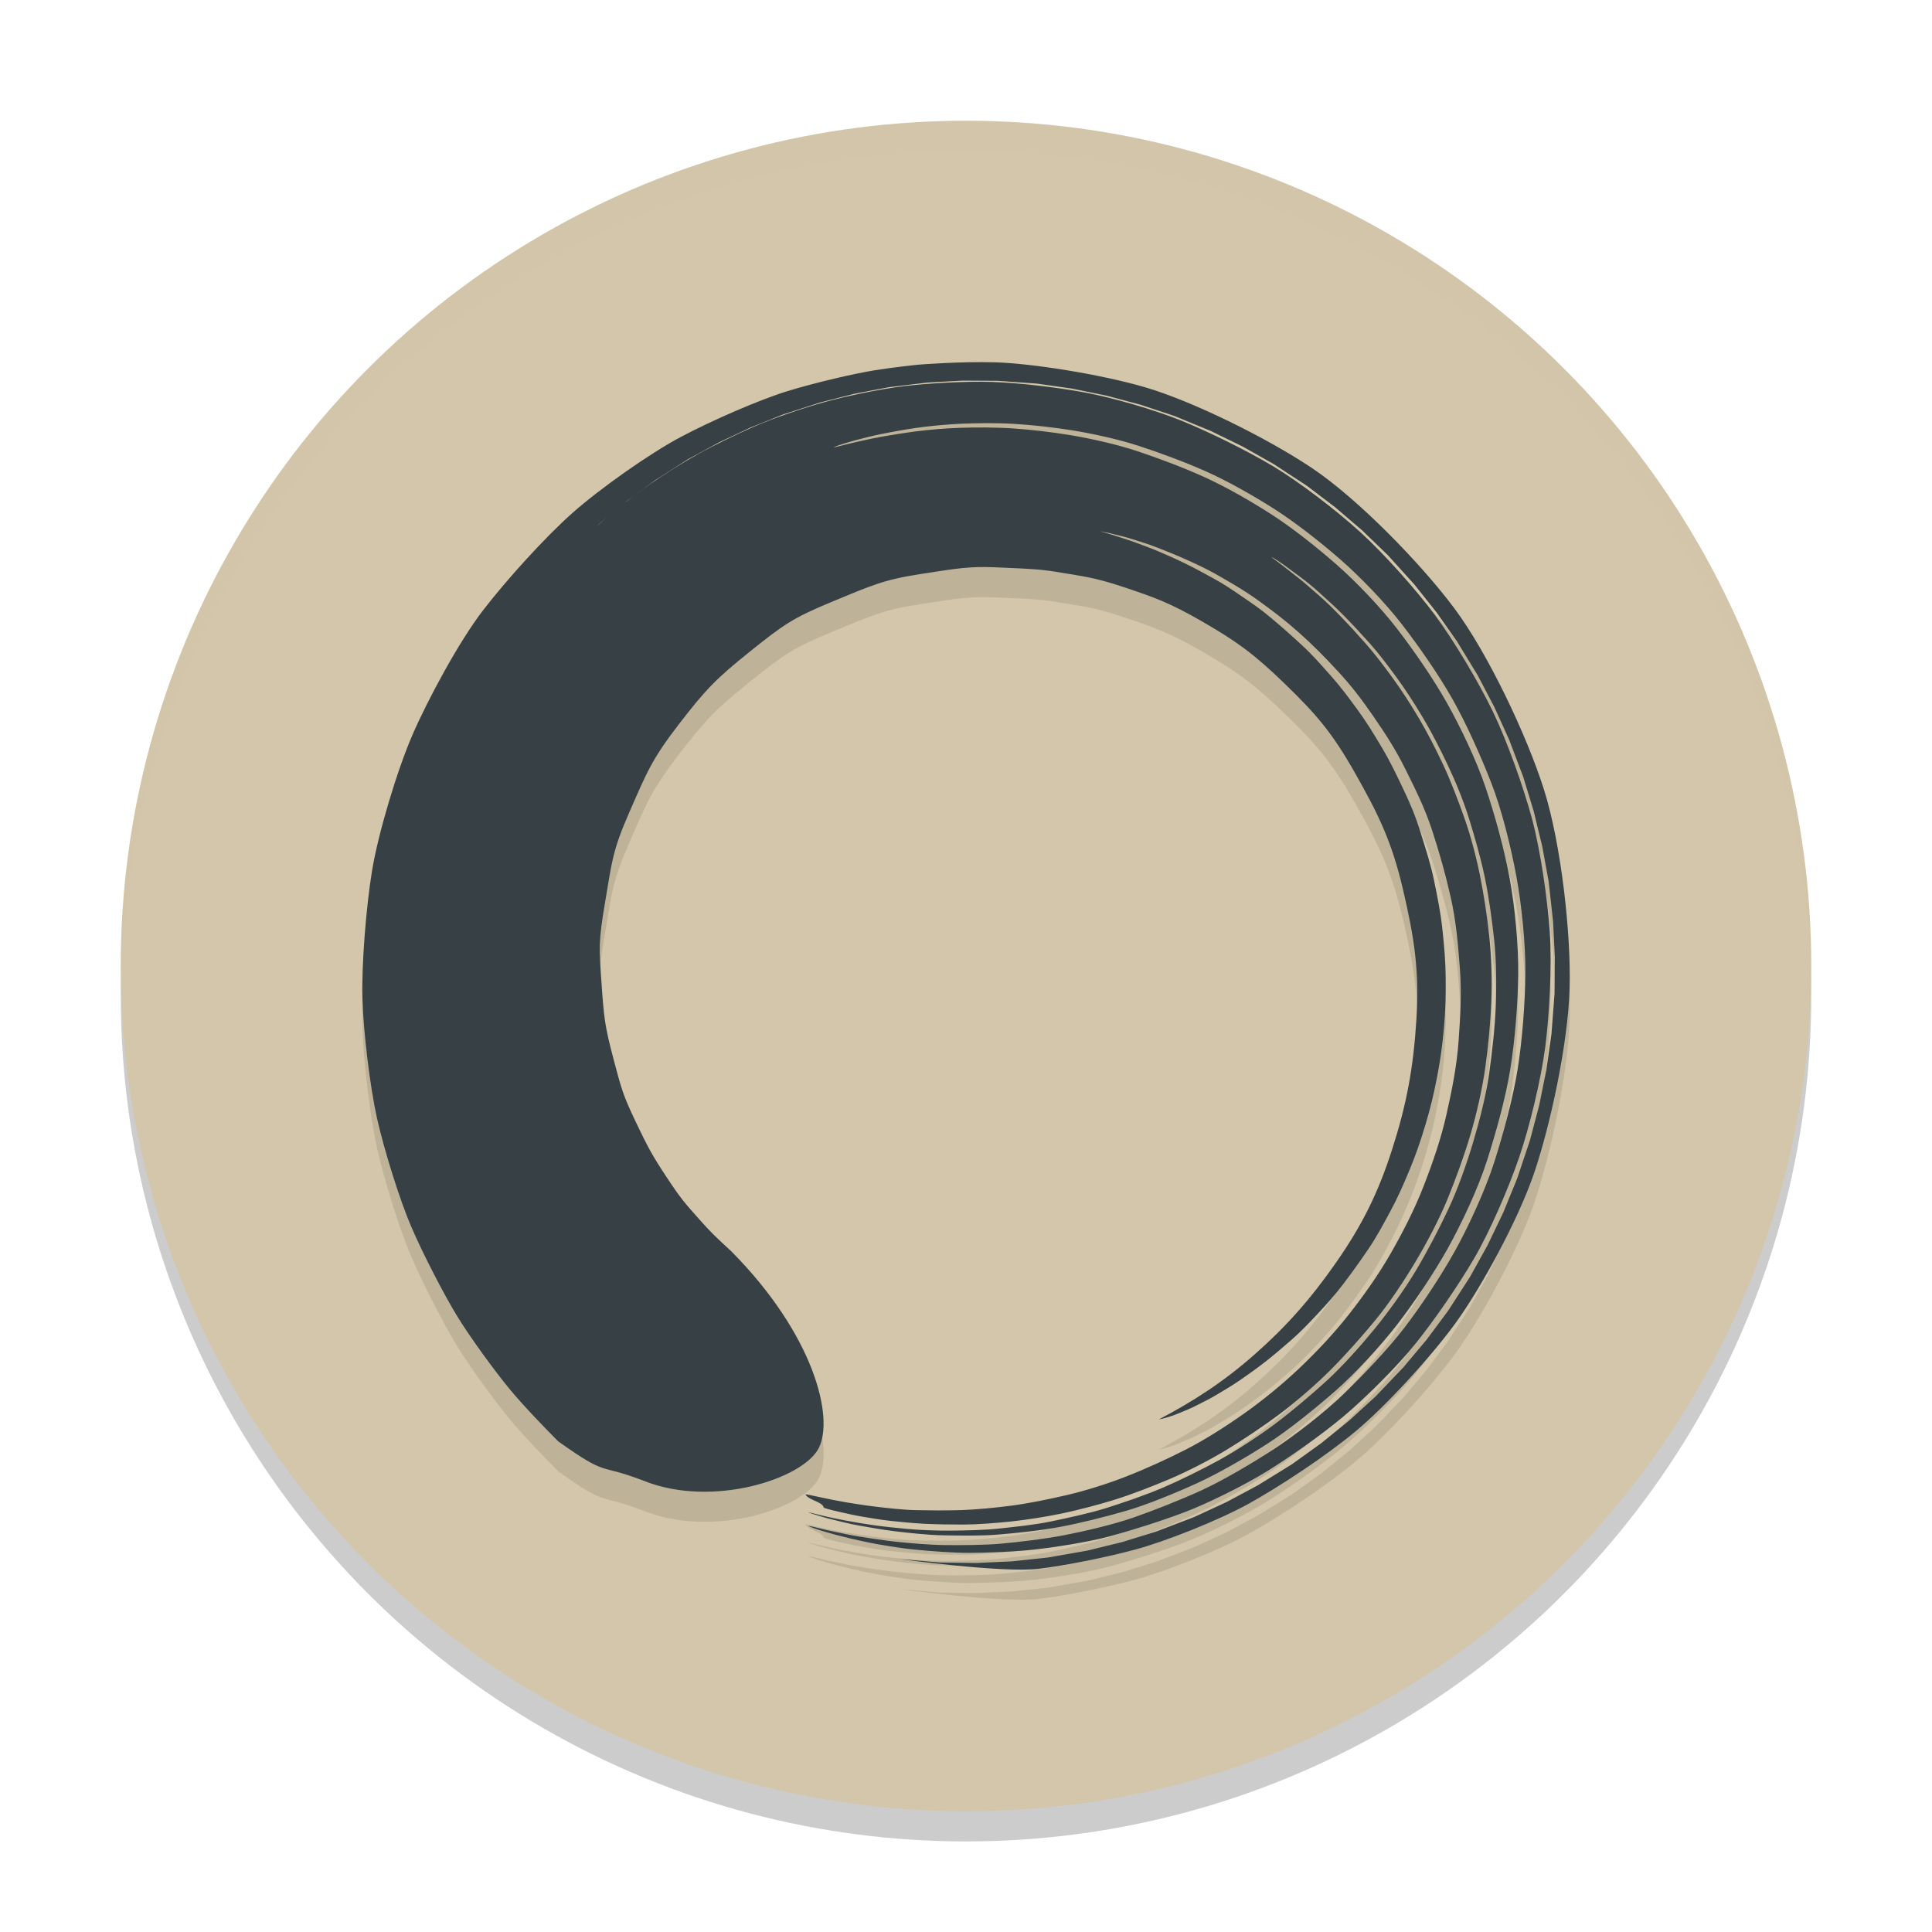 <svg xmlns="http://www.w3.org/2000/svg" width="64" height="64" version="1.1">
 <circle style="opacity:0.2" cx="32" cy="33" r="28"/>
 <circle style="fill:#d3c6aa" cx="32" cy="32" r="28"/>
 <path style="opacity:0.1" d="m 36.443,18.601 c -9.32e-4,-0.002 0.049,0.006 0.145,0.026 0.096,0.02 0.154,0.026 0.339,0.077 0.185,0.05 0.335,0.074 0.6,0.162 0.264,0.088 0.495,0.149 0.829,0.281 0.334,0.132 0.63,0.248 1.025,0.428 0.394,0.18 0.683,0.316 1.116,0.57 0.433,0.253 0.778,0.449 1.233,0.781 0.456,0.332 0.829,0.611 1.292,1.023 0.462,0.412 0.836,0.788 1.29,1.28 0.454,0.491 0.783,0.919 1.187,1.506 0.404,0.587 0.733,1.091 1.066,1.763 0.333,0.672 0.629,1.259 0.873,2 0.243,0.741 0.442,1.444 0.619,2.227 0.177,0.783 0.239,1.521 0.302,2.339 0.063,0.817 0.018,1.591 -0.041,2.419 -0.059,0.828 -0.218,1.616 -0.4,2.428 -0.182,0.812 -0.453,1.594 -0.753,2.366 -0.299,0.772 -0.684,1.522 -1.089,2.232 -0.405,0.709 -0.898,1.404 -1.391,2.032 -0.494,0.628 -1.078,1.248 -1.64,1.781 -0.562,0.534 -1.217,1.068 -1.824,1.497 -0.608,0.43 -1.31,0.878 -1.94,1.2 -0.63,0.322 -1.331,0.639 -1.949,0.882 -0.619,0.244 -1.367,0.479 -1.967,0.619 -0.6,0.14 -1.283,0.281 -1.84,0.354 -0.556,0.073 -1.205,0.135 -1.704,0.151 -0.499,0.015 -1.031,0.009 -1.463,0.001 -0.432,-0.008 -0.964,-0.07 -1.32,-0.112 -0.356,-0.042 -0.744,-0.103 -1.018,-0.149 -0.274,-0.046 -0.58,-0.11 -0.767,-0.15 -0.187,-0.041 -0.33,-0.071 -0.426,-0.09 -0.096,-0.019 -0.145,-0.028 -0.144,-0.024 0.002,0.006 0.004,0.01 0.007,0.016 0.003,0.006 0.006,0.01 0.01,0.015 0.003,0.005 0.007,0.01 0.012,0.015 0.004,0.004 0.009,0.01 0.014,0.015 0.005,0.004 0.01,0.009 0.016,0.014 0.006,0.005 0.012,0.009 0.018,0.014 0.006,0.005 0.013,0.009 0.019,0.014 0.007,0.005 0.014,0.009 0.021,0.014 0.007,0.005 0.015,0.009 0.022,0.013 0.008,0.004 0.016,0.009 0.023,0.013 0.008,0.003 0.016,0.009 0.024,0.013 0.008,0.003 0.017,0.008 0.025,0.013 0.008,0.003 0.017,0.008 0.026,0.012 0.009,0.003 0.017,0.008 0.026,0.012 0.009,0.003 0.018,0.008 0.027,0.012 0.009,0.003 0.018,0.008 0.027,0.012 0.009,0.003 0.018,0.008 0.026,0.012 0.009,0.003 0.017,0.008 0.026,0.012 0.009,0.003 0.017,0.008 0.025,0.012 0.008,0.003 0.017,0.008 0.025,0.012 0.008,0.003 0.016,0.008 0.024,0.013 0.008,0.003 0.016,0.009 0.023,0.013 0.007,0.005 0.015,0.009 0.022,0.013 0.007,0.005 0.014,0.009 0.021,0.014 0.007,0.004 0.013,0.009 0.019,0.014 0.006,0.005 0.012,0.009 0.017,0.014 0.005,0.005 0.011,0.009 0.015,0.014 0.005,0.005 0.009,0.009 0.013,0.015 0.004,0.005 0.008,0.01 0.011,0.015 0.003,0.005 0.006,0.01 0.008,0.015 0.002,0.006 0.004,0.01 0.006,0.016 0.002,0.006 0.003,0.01 0.003,0.017 -9.32e-4,0.005 0.041,0.021 0.125,0.046 0.083,0.026 0.3,0.076 0.465,0.113 0.164,0.037 0.457,0.105 0.698,0.144 0.241,0.039 0.607,0.105 0.919,0.138 0.312,0.032 0.747,0.078 1.125,0.097 0.378,0.019 0.874,0.027 1.312,0.026 0.437,-0.001 1.07,-0.05 1.558,-0.101 0.488,-0.051 1.157,-0.155 1.684,-0.265 0.527,-0.11 1.218,-0.289 1.773,-0.463 0.555,-0.174 1.25,-0.445 1.819,-0.686 0.569,-0.241 1.318,-0.626 1.874,-0.964 0.556,-0.338 1.215,-0.779 1.757,-1.184 0.542,-0.405 1.202,-0.976 1.694,-1.47 0.492,-0.494 1.038,-1.108 1.49,-1.659 0.452,-0.551 0.939,-1.289 1.31,-1.909 0.371,-0.62 0.782,-1.395 1.058,-2.067 0.276,-0.672 0.555,-1.442 0.762,-2.136 0.207,-0.694 0.394,-1.521 0.494,-2.231 0.1,-0.709 0.173,-1.49 0.202,-2.192 0.029,-0.702 0.002,-1.492 -0.07,-2.171 -0.072,-0.679 -0.183,-1.395 -0.314,-2.038 -0.131,-0.642 -0.316,-1.33 -0.526,-1.918 -0.211,-0.587 -0.439,-1.19 -0.688,-1.722 -0.249,-0.532 -0.524,-1.062 -0.8,-1.531 -0.276,-0.469 -0.573,-0.926 -0.864,-1.327 -0.291,-0.401 -0.584,-0.79 -0.876,-1.121 -0.291,-0.331 -0.574,-0.64 -0.839,-0.914 -0.265,-0.274 -0.521,-0.527 -0.761,-0.732 -0.24,-0.205 -0.449,-0.399 -0.643,-0.549 -0.193,-0.151 -0.358,-0.279 -0.49,-0.384 -0.133,-0.105 -0.239,-0.181 -0.309,-0.234 -0.07,-0.052 -0.105,-0.081 -0.103,-0.085 0.002,-0.003 0.042,0.019 0.117,0.066 0.075,0.047 0.187,0.119 0.325,0.22 0.138,0.101 0.307,0.226 0.506,0.373 0.199,0.147 0.431,0.335 0.667,0.55 0.236,0.215 0.507,0.456 0.777,0.73 0.271,0.274 0.562,0.587 0.859,0.919 0.297,0.332 0.6,0.734 0.895,1.137 0.296,0.403 0.6,0.876 0.881,1.347 0.281,0.472 0.56,1.02 0.814,1.556 0.254,0.536 0.519,1.176 0.705,1.778 0.186,0.603 0.384,1.284 0.519,1.933 0.134,0.649 0.237,1.388 0.311,2.074 0.074,0.685 0.08,1.506 0.052,2.215 -0.028,0.709 -0.119,1.51 -0.22,2.227 -0.1,0.717 -0.322,1.568 -0.53,2.269 -0.209,0.701 -0.509,1.55 -0.821,2.214 -0.312,0.664 -0.707,1.417 -1.081,2.043 -0.374,0.626 -0.91,1.367 -1.365,1.925 -0.456,0.557 -1.064,1.239 -1.584,1.714 -0.52,0.475 -1.157,1.013 -1.703,1.423 -0.546,0.41 -1.294,0.897 -1.87,1.211 -0.576,0.314 -1.29,0.667 -1.864,0.912 -0.574,0.245 -1.302,0.492 -1.862,0.669 -0.56,0.177 -1.281,0.328 -1.814,0.441 -0.532,0.113 -1.229,0.184 -1.722,0.238 -0.493,0.054 -1.151,0.066 -1.593,0.07 -0.442,0.005 -1.052,-0.018 -1.433,-0.053 -0.381,-0.035 -0.831,-0.082 -1.146,-0.127 -0.314,-0.045 -0.696,-0.109 -0.938,-0.156 -0.242,-0.047 -0.552,-0.11 -0.717,-0.151 -0.166,-0.041 -0.293,-0.072 -0.379,-0.092 -0.086,-0.02 -0.131,-0.03 -0.131,-0.029 -0.003,0.005 0.051,0.024 0.161,0.059 0.109,0.034 0.376,0.119 0.593,0.171 0.217,0.052 0.589,0.15 0.908,0.207 0.32,0.057 0.792,0.142 1.208,0.192 0.415,0.05 1.085,0.125 1.59,0.134 0.505,0.008 1.256,0.024 1.838,-0.025 0.582,-0.049 1.398,-0.132 2.042,-0.253 0.644,-0.12 1.502,-0.333 2.193,-0.534 0.691,-0.201 1.648,-0.595 2.355,-0.918 0.707,-0.323 1.642,-0.865 2.337,-1.314 0.695,-0.449 1.568,-1.155 2.223,-1.728 0.656,-0.573 1.504,-1.49 2.058,-2.207 0.555,-0.718 1.218,-1.701 1.674,-2.518 0.457,-0.817 1.007,-1.989 1.299,-2.9 0.292,-0.911 0.621,-2.08 0.775,-3.037 0.155,-0.957 0.252,-2.164 0.264,-3.137 0.012,-0.973 -0.11,-2.243 -0.285,-3.196 -0.175,-0.953 -0.487,-2.087 -0.792,-2.994 -0.305,-0.907 -0.83,-2.005 -1.289,-2.821 -0.46,-0.815 -1.094,-1.731 -1.648,-2.45 -0.554,-0.719 -1.341,-1.542 -1.996,-2.118 -0.654,-0.575 -1.462,-1.215 -2.157,-1.664 -0.696,-0.449 -1.545,-0.934 -2.255,-1.253 -0.709,-0.319 -1.517,-0.621 -2.201,-0.848 -0.684,-0.227 -1.516,-0.411 -2.163,-0.521 -0.647,-0.11 -1.366,-0.192 -1.95,-0.231 -0.584,-0.039 -1.229,-0.037 -1.734,-0.021 -0.506,0.016 -1.063,0.064 -1.479,0.119 -0.416,0.054 -0.831,0.122 -1.153,0.179 -0.321,0.057 -0.635,0.132 -0.855,0.18 -0.22,0.048 -0.429,0.105 -0.542,0.133 -0.113,0.028 -0.172,0.039 -0.173,0.034 -0.002,-0.006 0.055,-0.028 0.165,-0.066 0.11,-0.038 0.32,-0.105 0.537,-0.162 0.218,-0.057 0.533,-0.142 0.853,-0.207 0.32,-0.065 0.738,-0.141 1.153,-0.203 0.415,-0.061 0.983,-0.117 1.488,-0.14 0.505,-0.023 1.164,-0.031 1.748,0.002 0.583,0.034 1.319,0.112 1.966,0.217 0.647,0.105 1.505,0.29 2.19,0.513 0.685,0.223 1.51,0.527 2.22,0.842 0.71,0.315 1.587,0.81 2.284,1.256 0.697,0.446 1.53,1.1 2.185,1.673 0.655,0.573 1.474,1.422 2.029,2.139 0.555,0.717 1.209,1.656 1.671,2.469 0.461,0.813 0.94,1.889 1.288,2.779 0.349,0.889 0.656,2.143 0.833,3.095 0.176,0.952 0.309,2.266 0.299,3.237 -0.01,0.972 -0.104,2.214 -0.258,3.17 -0.153,0.955 -0.483,2.161 -0.774,3.071 -0.29,0.91 -0.851,2.131 -1.306,2.947 -0.454,0.816 -1.13,1.834 -1.682,2.551 -0.552,0.718 -1.379,1.577 -2.004,2.182 -0.625,0.605 -1.623,1.378 -2.315,1.828 -0.692,0.45 -1.654,1.02 -2.358,1.345 -0.704,0.325 -1.599,0.677 -2.277,0.914 -0.678,0.237 -1.672,0.466 -2.313,0.59 -0.641,0.124 -1.483,0.222 -2.062,0.276 -0.579,0.054 -1.359,0.053 -1.861,0.049 -0.502,-0.003 -1.204,-0.065 -1.618,-0.109 -0.414,-0.044 -0.903,-0.12 -1.221,-0.17 -0.318,-0.049 -0.708,-0.138 -0.924,-0.182 -0.217,-0.043 -0.503,-0.118 -0.612,-0.144 -0.109,-0.025 -0.164,-0.036 -0.16,-0.03 0.006,0.011 0.078,0.042 0.21,0.089 0.132,0.048 0.453,0.142 0.707,0.21 0.253,0.068 0.694,0.172 1.063,0.248 0.369,0.075 1.054,0.192 1.533,0.237 0.479,0.045 1.271,0.114 1.849,0.108 0.578,-0.006 1.462,-0.035 2.125,-0.11 0.662,-0.075 1.746,-0.239 2.468,-0.432 0.722,-0.193 1.713,-0.507 2.48,-0.796 0.767,-0.288 1.99,-0.895 2.743,-1.359 0.752,-0.465 1.814,-1.211 2.535,-1.816 0.721,-0.605 1.779,-1.653 2.399,-2.425 0.621,-0.772 1.42,-1.932 1.939,-2.821 0.52,-0.89 1.15,-2.348 1.492,-3.354 0.343,-1.005 0.722,-2.575 0.861,-3.651 0.139,-1.076 0.224,-2.695 0.15,-3.79 -0.074,-1.095 -0.305,-2.694 -0.587,-3.757 -0.283,-1.063 -0.819,-2.573 -1.294,-3.558 -0.475,-0.985 -1.287,-2.347 -1.931,-3.212 -0.643,-0.865 -1.69,-2.032 -2.469,-2.741 -0.78,-0.709 -2.005,-1.651 -2.881,-2.175 -0.876,-0.524 -2.117,-1.135 -3.026,-1.505 -0.908,-0.37 -2.32,-0.775 -3.237,-0.944 -0.917,-0.169 -2.188,-0.319 -3.065,-0.345 -0.876,-0.025 -2.087,0.041 -2.895,0.139 -0.807,0.098 -1.921,0.332 -2.636,0.529 -0.715,0.197 -1.714,0.539 -2.32,0.805 -0.606,0.266 -1.372,0.638 -1.873,0.918 -0.5,0.28 -1.142,0.685 -1.533,0.956 -0.391,0.272 -0.921,0.661 -1.204,0.901 -0.283,0.239 -0.612,0.518 -0.799,0.692 -0.187,0.174 -0.33,0.308 -0.427,0.398 -0.096,0.09 -0.224,0.224 -0.224,0.224 l 0.934,-0.882 0.9,-0.742 0.942,-0.688 1.08,-0.689 1.023,-0.557 1.053,-0.496 1.08,-0.434 1.22,-0.393 1.129,-0.287 1.144,-0.219 1.279,-0.155 1.166,-0.064 1.169,0.007 1.293,0.092 1.16,0.165 1.15,0.235 1.135,0.303 1.115,0.371 1.208,0.498 1.058,0.517 1.025,0.58 1.094,0.716 0.939,0.713 0.896,0.768 0.849,0.819 0.878,0.971 0.735,0.925 0.681,0.967 0.683,1.12 0.55,1.05 0.49,1.08 0.467,1.233 0.347,1.138 0.281,1.157 0.214,1.173 0.146,1.321 0.059,1.195 -0.011,1.197 -0.102,1.335 -0.169,1.188 -0.238,1.177 -0.307,1.161 -0.427,1.274 -0.455,1.111 -0.519,1.082 -0.581,1.048 -0.727,1.125 -0.713,0.959 -0.768,0.914 -0.92,0.964 -0.88,0.803 -0.924,0.749 -0.965,0.694 -1.128,0.697 -1.047,0.56 -1.077,0.498 -1.239,0.473 -1.134,0.351 -1.153,0.283 -1.312,0.23 -1.183,0.126 -1.19,0.055 -1.192,-0.016 -1.338,-0.115 c 0,0 3.376,0.465 4.596,0.324 0.843,-0.098 2.231,-0.376 3.21,-0.64 0.979,-0.264 2.736,-0.955 3.754,-1.518 1.017,-0.563 2.575,-1.589 3.566,-2.42 0.99,-0.831 2.456,-2.425 3.283,-3.562 0.827,-1.137 2.062,-3.386 2.599,-4.959 0.537,-1.573 1.124,-4.285 1.179,-6.106 0.055,-1.821 -0.282,-4.82 -0.851,-6.615 -0.569,-1.795 -1.853,-4.5 -2.955,-5.982 -1.101,-1.481 -3.206,-3.646 -4.734,-4.666 -1.527,-1.021 -3.99,-2.225 -5.518,-2.671 -1.528,-0.446 -3.802,-0.794 -4.961,-0.827 -1.159,-0.033 -2.525,0.072 -2.622,0.084 -0.097,0.012 -0.701,0.073 -1.367,0.177 -0.666,0.105 -1.976,0.409 -2.905,0.694 -0.929,0.285 -2.494,0.968 -3.521,1.512 -1.028,0.544 -2.668,1.701 -3.585,2.511 -0.917,0.81 -2.205,2.234 -2.988,3.254 -0.783,1.02 -1.813,2.928 -2.326,4.111 -0.513,1.184 -1.136,3.271 -1.336,4.488 -0.2,1.217 -0.351,3.129 -0.32,4.243 0.031,1.114 0.252,2.926 0.48,3.954 0.228,1.028 0.752,2.712 1.135,3.601 0.382,0.889 1.066,2.216 1.513,2.951 0.448,0.735 1.273,1.856 1.739,2.421 0.465,0.565 1.207,1.331 1.619,1.743 1.701,1.21 1.283,0.705 2.846,1.311 2.27,0.905 5.27,-0.073 5.784,-1.087 0.515,-1.014 -0.152,-3.749 -2.891,-6.515 -0.414,-0.386 -0.592,-0.531 -1.07,-1.069 -0.478,-0.538 -0.596,-0.662 -1.068,-1.376 -0.472,-0.714 -0.618,-0.976 -1.037,-1.856 -0.419,-0.88 -0.47,-1.077 -0.744,-2.116 -0.274,-1.04 -0.306,-1.319 -0.386,-2.473 -0.08,-1.154 -0.107,-1.356 0.118,-2.674 0.225,-1.317 0.229,-1.675 0.807,-2.994 0.579,-1.32 0.741,-1.744 1.64,-2.91 0.899,-1.166 1.245,-1.518 2.362,-2.413 1.117,-0.894 1.41,-1.103 2.71,-1.642 1.3,-0.538 1.716,-0.73 2.911,-0.914 1.195,-0.184 1.615,-0.263 2.484,-0.227 0.869,0.037 1.19,0.054 1.26,0.063 0.07,0.009 0.321,0.008 0.972,0.121 0.651,0.113 1.05,0.143 2.023,0.469 0.973,0.326 1.509,0.504 2.627,1.152 1.118,0.648 1.687,1.051 2.722,2.055 1.035,1.004 1.56,1.602 2.334,2.971 0.774,1.369 1.209,2.255 1.581,3.847 0.372,1.592 0.544,2.677 0.443,4.302 -0.101,1.625 -0.327,2.817 -0.801,4.294 -0.474,1.477 -1.003,2.526 -1.854,3.749 -0.851,1.224 -1.673,2.145 -2.717,3.064 -1.044,0.918 -2.047,1.559 -3.158,2.14 0.073,-0.01 0.172,-0.035 0.296,-0.072 0.124,-0.037 0.254,-0.083 0.423,-0.155 0.169,-0.071 0.347,-0.141 0.555,-0.249 0.207,-0.107 0.426,-0.21 0.666,-0.356 0.24,-0.145 0.489,-0.289 0.755,-0.473 0.267,-0.185 0.535,-0.374 0.823,-0.598 0.288,-0.224 0.566,-0.464 0.869,-0.728 0.303,-0.264 0.567,-0.541 0.865,-0.859 0.298,-0.318 0.573,-0.622 0.855,-0.993 0.282,-0.371 0.548,-0.743 0.826,-1.151 0.278,-0.408 0.491,-0.811 0.737,-1.265 0.246,-0.454 0.434,-0.886 0.64,-1.382 0.206,-0.495 0.361,-0.952 0.52,-1.482 0.16,-0.53 0.275,-1.006 0.382,-1.561 0.108,-0.556 0.176,-1.045 0.228,-1.617 0.052,-0.573 0.066,-1.067 0.061,-1.648 -0.005,-0.581 -0.048,-1.071 -0.11,-1.65 -0.062,-0.579 -0.162,-1.055 -0.279,-1.624 -0.118,-0.568 -0.271,-1.021 -0.441,-1.57 -0.17,-0.549 -0.328,-0.925 -0.57,-1.436 -0.242,-0.511 -0.43,-0.912 -0.713,-1.386 -0.283,-0.475 -0.5,-0.835 -0.817,-1.268 -0.317,-0.433 -0.552,-0.751 -0.895,-1.136 C 43.722,22.977 43.483,22.7 43.121,22.365 42.759,22.03 42.453,21.761 42.096,21.461 41.739,21.161 41.488,20.996 41.128,20.749 40.768,20.502 40.553,20.357 40.2,20.162 39.847,19.968 39.583,19.823 39.254,19.663 38.925,19.502 38.685,19.399 38.386,19.27 38.086,19.141 37.88,19.072 37.615,18.972 37.351,18.873 37.186,18.828 36.962,18.755 36.738,18.682 36.621,18.651 36.443,18.601 l 3e-5,-1.6e-4"/>
 <path style="fill:#374145" d="m 36.443,17.601 c -9.32e-4,-0.002 0.049,0.006 0.145,0.026 0.096,0.02 0.154,0.026 0.339,0.077 0.185,0.05 0.335,0.074 0.6,0.162 0.264,0.088 0.495,0.149 0.829,0.281 0.334,0.132 0.63,0.248 1.025,0.428 0.394,0.18 0.683,0.316 1.116,0.57 0.433,0.253 0.778,0.449 1.233,0.781 0.456,0.332 0.829,0.611 1.292,1.023 0.462,0.412 0.836,0.788 1.29,1.28 0.454,0.491 0.783,0.919 1.187,1.506 0.404,0.587 0.733,1.091 1.066,1.763 0.333,0.672 0.629,1.259 0.873,2 0.243,0.741 0.442,1.444 0.619,2.227 0.177,0.783 0.239,1.521 0.302,2.339 0.063,0.817 0.018,1.591 -0.041,2.419 -0.059,0.828 -0.218,1.616 -0.4,2.428 -0.182,0.812 -0.453,1.594 -0.753,2.366 -0.299,0.772 -0.684,1.522 -1.089,2.232 -0.405,0.709 -0.898,1.404 -1.391,2.032 -0.494,0.628 -1.078,1.248 -1.64,1.781 -0.562,0.534 -1.217,1.068 -1.824,1.497 -0.608,0.43 -1.31,0.878 -1.94,1.2 -0.63,0.322 -1.331,0.639 -1.949,0.882 -0.619,0.244 -1.367,0.479 -1.967,0.619 -0.6,0.14 -1.283,0.281 -1.84,0.354 -0.556,0.073 -1.205,0.135 -1.704,0.151 -0.499,0.015 -1.031,0.009 -1.463,0.001 -0.432,-0.008 -0.964,-0.07 -1.32,-0.112 -0.356,-0.042 -0.744,-0.103 -1.018,-0.149 -0.274,-0.046 -0.58,-0.11 -0.767,-0.15 -0.187,-0.041 -0.33,-0.071 -0.426,-0.09 -0.096,-0.019 -0.145,-0.028 -0.144,-0.024 0.002,0.006 0.004,0.01 0.007,0.016 0.003,0.006 0.006,0.01 0.01,0.015 0.003,0.005 0.007,0.01 0.012,0.015 0.004,0.004 0.009,0.01 0.014,0.015 0.005,0.004 0.01,0.009 0.016,0.014 0.006,0.005 0.012,0.009 0.018,0.014 0.006,0.005 0.013,0.009 0.019,0.014 0.007,0.005 0.014,0.009 0.021,0.014 0.007,0.005 0.015,0.009 0.022,0.013 0.008,0.004 0.016,0.009 0.023,0.013 0.008,0.003 0.016,0.009 0.024,0.013 0.008,0.003 0.017,0.008 0.025,0.013 0.008,0.003 0.017,0.008 0.026,0.012 0.009,0.003 0.017,0.008 0.026,0.012 0.009,0.003 0.018,0.008 0.027,0.012 0.009,0.003 0.018,0.008 0.027,0.012 0.009,0.003 0.018,0.008 0.026,0.012 0.009,0.003 0.017,0.008 0.026,0.012 0.009,0.003 0.017,0.008 0.025,0.012 0.008,0.003 0.017,0.008 0.025,0.012 0.008,0.003 0.016,0.008 0.024,0.013 0.008,0.003 0.016,0.009 0.023,0.013 0.007,0.005 0.015,0.009 0.022,0.013 0.007,0.005 0.014,0.009 0.021,0.014 0.007,0.004 0.013,0.009 0.019,0.014 0.006,0.005 0.012,0.009 0.017,0.014 0.005,0.005 0.011,0.009 0.015,0.014 0.005,0.005 0.009,0.009 0.013,0.015 0.004,0.005 0.008,0.01 0.011,0.015 0.003,0.005 0.006,0.01 0.008,0.015 0.002,0.006 0.004,0.01 0.006,0.016 0.002,0.006 0.003,0.01 0.003,0.017 -9.32e-4,0.005 0.041,0.021 0.125,0.046 0.083,0.026 0.3,0.076 0.465,0.113 0.164,0.037 0.457,0.105 0.698,0.144 0.241,0.039 0.607,0.105 0.919,0.138 0.312,0.032 0.747,0.078 1.125,0.097 0.378,0.019 0.874,0.027 1.312,0.026 0.437,-0.001 1.07,-0.05 1.558,-0.101 0.488,-0.051 1.157,-0.155 1.684,-0.265 0.527,-0.11 1.218,-0.289 1.773,-0.463 0.555,-0.174 1.25,-0.445 1.819,-0.686 0.569,-0.241 1.318,-0.626 1.874,-0.964 0.556,-0.338 1.215,-0.779 1.757,-1.184 0.542,-0.405 1.202,-0.976 1.694,-1.47 0.492,-0.494 1.038,-1.108 1.49,-1.659 0.452,-0.551 0.939,-1.289 1.31,-1.909 0.371,-0.62 0.782,-1.395 1.058,-2.067 0.276,-0.672 0.555,-1.442 0.762,-2.136 0.207,-0.694 0.394,-1.521 0.494,-2.231 0.1,-0.709 0.173,-1.49 0.202,-2.192 0.029,-0.702 0.002,-1.492 -0.07,-2.171 -0.072,-0.679 -0.183,-1.395 -0.314,-2.038 -0.131,-0.642 -0.316,-1.33 -0.526,-1.918 -0.211,-0.587 -0.439,-1.19 -0.688,-1.722 -0.249,-0.532 -0.524,-1.062 -0.8,-1.531 -0.276,-0.469 -0.573,-0.926 -0.864,-1.327 -0.291,-0.401 -0.584,-0.79 -0.876,-1.121 -0.291,-0.331 -0.574,-0.64 -0.839,-0.914 -0.265,-0.274 -0.521,-0.527 -0.761,-0.732 -0.24,-0.205 -0.449,-0.399 -0.643,-0.549 -0.193,-0.151 -0.358,-0.279 -0.49,-0.384 -0.133,-0.105 -0.239,-0.181 -0.309,-0.234 -0.07,-0.052 -0.105,-0.081 -0.103,-0.085 0.002,-0.003 0.042,0.019 0.117,0.066 0.075,0.047 0.187,0.119 0.325,0.22 0.138,0.101 0.307,0.226 0.506,0.373 0.199,0.147 0.431,0.335 0.667,0.55 0.236,0.215 0.507,0.456 0.777,0.73 0.271,0.274 0.562,0.587 0.859,0.919 0.297,0.332 0.6,0.734 0.895,1.137 0.296,0.403 0.6,0.876 0.881,1.347 0.281,0.472 0.56,1.02 0.814,1.556 0.254,0.536 0.519,1.176 0.705,1.778 0.186,0.603 0.384,1.284 0.519,1.933 0.134,0.649 0.237,1.388 0.311,2.074 0.074,0.685 0.08,1.506 0.052,2.215 -0.028,0.709 -0.119,1.51 -0.22,2.227 -0.1,0.717 -0.322,1.568 -0.53,2.269 -0.209,0.701 -0.509,1.55 -0.821,2.214 -0.312,0.664 -0.707,1.417 -1.081,2.043 -0.374,0.626 -0.91,1.367 -1.365,1.925 -0.456,0.557 -1.064,1.239 -1.584,1.714 -0.52,0.475 -1.157,1.013 -1.703,1.423 -0.546,0.41 -1.294,0.897 -1.87,1.211 -0.576,0.314 -1.29,0.667 -1.864,0.912 -0.574,0.245 -1.302,0.492 -1.862,0.669 -0.56,0.177 -1.281,0.328 -1.814,0.441 -0.532,0.113 -1.229,0.184 -1.722,0.238 -0.493,0.054 -1.151,0.066 -1.593,0.07 -0.442,0.005 -1.052,-0.018 -1.433,-0.053 -0.381,-0.035 -0.831,-0.082 -1.146,-0.127 -0.314,-0.045 -0.696,-0.109 -0.938,-0.156 -0.242,-0.047 -0.552,-0.11 -0.717,-0.151 -0.166,-0.041 -0.293,-0.072 -0.379,-0.092 -0.086,-0.02 -0.131,-0.03 -0.131,-0.029 -0.003,0.005 0.051,0.024 0.161,0.059 0.109,0.034 0.376,0.119 0.593,0.171 0.217,0.052 0.589,0.15 0.908,0.207 0.32,0.057 0.792,0.142 1.208,0.192 0.415,0.05 1.085,0.125 1.59,0.134 0.505,0.008 1.256,0.024 1.838,-0.025 0.582,-0.049 1.398,-0.132 2.042,-0.253 0.644,-0.12 1.502,-0.333 2.193,-0.534 0.691,-0.201 1.648,-0.595 2.355,-0.918 0.707,-0.323 1.642,-0.865 2.337,-1.314 0.695,-0.449 1.568,-1.155 2.223,-1.728 0.656,-0.573 1.504,-1.49 2.058,-2.207 0.555,-0.718 1.218,-1.701 1.674,-2.518 0.457,-0.817 1.007,-1.989 1.299,-2.9 0.292,-0.911 0.621,-2.08 0.775,-3.037 0.155,-0.957 0.252,-2.164 0.264,-3.137 0.012,-0.973 -0.11,-2.243 -0.285,-3.196 -0.175,-0.953 -0.487,-2.087 -0.792,-2.994 -0.305,-0.907 -0.83,-2.005 -1.289,-2.821 -0.46,-0.815 -1.094,-1.731 -1.648,-2.45 -0.554,-0.719 -1.341,-1.542 -1.996,-2.118 -0.654,-0.575 -1.462,-1.215 -2.157,-1.664 -0.696,-0.449 -1.545,-0.934 -2.255,-1.253 -0.709,-0.319 -1.517,-0.621 -2.201,-0.848 -0.684,-0.227 -1.516,-0.411 -2.163,-0.521 -0.647,-0.11 -1.366,-0.192 -1.95,-0.231 -0.584,-0.039 -1.229,-0.037 -1.734,-0.021 -0.506,0.016 -1.063,0.064 -1.479,0.119 -0.416,0.054 -0.831,0.122 -1.153,0.179 -0.321,0.057 -0.635,0.132 -0.855,0.18 -0.22,0.048 -0.429,0.105 -0.542,0.133 -0.113,0.028 -0.172,0.039 -0.173,0.034 -0.002,-0.006 0.055,-0.028 0.165,-0.066 0.11,-0.038 0.32,-0.105 0.537,-0.162 0.218,-0.057 0.533,-0.142 0.853,-0.207 0.32,-0.065 0.738,-0.141 1.153,-0.203 0.415,-0.061 0.983,-0.117 1.488,-0.14 0.505,-0.023 1.164,-0.031 1.748,0.002 0.583,0.034 1.319,0.112 1.966,0.217 0.647,0.105 1.505,0.29 2.19,0.513 0.685,0.223 1.51,0.527 2.22,0.842 0.71,0.315 1.587,0.81 2.284,1.256 0.697,0.446 1.53,1.1 2.185,1.673 0.655,0.573 1.474,1.422 2.029,2.139 0.555,0.717 1.209,1.656 1.671,2.469 0.461,0.813 0.94,1.889 1.288,2.779 0.349,0.889 0.656,2.143 0.833,3.095 0.176,0.952 0.309,2.266 0.299,3.237 -0.01,0.972 -0.104,2.214 -0.258,3.17 -0.153,0.955 -0.483,2.161 -0.774,3.071 -0.29,0.91 -0.851,2.131 -1.306,2.947 -0.454,0.816 -1.13,1.834 -1.682,2.551 -0.552,0.718 -1.379,1.577 -2.004,2.182 -0.625,0.605 -1.623,1.378 -2.315,1.828 -0.692,0.45 -1.654,1.02 -2.358,1.345 -0.704,0.325 -1.599,0.677 -2.277,0.914 -0.678,0.237 -1.672,0.466 -2.313,0.59 -0.641,0.124 -1.483,0.222 -2.062,0.276 -0.579,0.054 -1.359,0.053 -1.861,0.049 -0.502,-0.003 -1.204,-0.065 -1.618,-0.109 -0.414,-0.044 -0.903,-0.12 -1.221,-0.17 -0.318,-0.049 -0.708,-0.138 -0.924,-0.182 -0.217,-0.043 -0.503,-0.118 -0.612,-0.144 -0.109,-0.025 -0.164,-0.036 -0.16,-0.03 0.006,0.011 0.078,0.042 0.21,0.089 0.132,0.048 0.453,0.142 0.707,0.21 0.253,0.068 0.694,0.172 1.063,0.248 0.369,0.075 1.054,0.192 1.533,0.237 0.479,0.045 1.271,0.114 1.849,0.108 0.578,-0.006 1.462,-0.035 2.125,-0.11 0.662,-0.075 1.746,-0.239 2.468,-0.432 0.722,-0.193 1.713,-0.507 2.48,-0.796 0.767,-0.288 1.99,-0.895 2.743,-1.359 0.752,-0.465 1.814,-1.211 2.535,-1.816 0.721,-0.605 1.779,-1.653 2.399,-2.425 0.621,-0.772 1.42,-1.932 1.939,-2.821 0.52,-0.89 1.15,-2.348 1.492,-3.354 0.343,-1.005 0.722,-2.575 0.861,-3.651 0.139,-1.076 0.224,-2.695 0.15,-3.79 -0.074,-1.095 -0.305,-2.694 -0.587,-3.757 C 50.465,26.068 49.93,24.558 49.454,23.573 48.979,22.588 48.167,21.226 47.524,20.361 46.88,19.496 45.834,18.329 45.054,17.62 44.275,16.911 43.049,15.969 42.173,15.445 41.297,14.921 40.056,14.31 39.147,13.94 38.239,13.571 36.828,13.165 35.911,12.997 34.994,12.828 33.722,12.678 32.846,12.652 c -0.876,-0.025 -2.087,0.041 -2.895,0.139 -0.807,0.098 -1.921,0.332 -2.636,0.529 -0.715,0.197 -1.714,0.539 -2.32,0.805 -0.606,0.266 -1.372,0.638 -1.873,0.918 -0.5,0.28 -1.142,0.685 -1.533,0.956 -0.391,0.272 -0.921,0.661 -1.204,0.901 -0.283,0.239 -0.612,0.518 -0.799,0.692 -0.187,0.174 -0.33,0.308 -0.427,0.398 -0.096,0.09 -0.224,0.224 -0.224,0.224 l 0.934,-0.882 0.9,-0.742 0.942,-0.688 1.08,-0.689 1.023,-0.557 1.053,-0.496 1.08,-0.434 1.22,-0.393 1.129,-0.287 1.144,-0.219 1.279,-0.155 1.166,-0.064 1.169,0.007 1.293,0.092 1.16,0.165 1.15,0.235 1.135,0.303 1.115,0.371 1.208,0.498 1.058,0.517 1.025,0.58 1.094,0.716 0.939,0.713 0.896,0.768 0.849,0.819 0.878,0.971 0.735,0.925 0.681,0.967 0.683,1.12 0.55,1.05 0.49,1.08 0.467,1.233 0.347,1.138 0.281,1.157 0.214,1.173 0.146,1.321 0.059,1.195 -0.011,1.197 -0.102,1.335 -0.169,1.188 -0.238,1.177 -0.307,1.161 -0.427,1.274 -0.455,1.111 -0.519,1.082 -0.581,1.048 -0.727,1.125 -0.713,0.959 -0.768,0.914 -0.92,0.964 -0.88,0.803 -0.924,0.749 -0.965,0.694 -1.128,0.697 -1.047,0.56 -1.077,0.498 -1.239,0.473 -1.134,0.351 -1.153,0.283 -1.312,0.23 -1.183,0.126 -1.19,0.055 -1.192,-0.016 -1.338,-0.115 c 0,0 3.376,0.465 4.596,0.324 0.843,-0.098 2.231,-0.376 3.21,-0.64 0.979,-0.264 2.736,-0.955 3.754,-1.518 1.017,-0.563 2.575,-1.589 3.566,-2.42 0.99,-0.831 2.456,-2.425 3.283,-3.562 0.827,-1.137 2.062,-3.386 2.599,-4.959 0.537,-1.573 1.124,-4.285 1.179,-6.106 0.055,-1.821 -0.282,-4.82 -0.851,-6.615 -0.569,-1.795 -1.853,-4.5 -2.955,-5.982 -1.101,-1.481 -3.206,-3.646 -4.734,-4.666 -1.527,-1.021 -3.99,-2.225 -5.518,-2.671 -1.528,-0.446 -3.802,-0.794 -4.961,-0.827 -1.159,-0.033 -2.525,0.072 -2.622,0.084 -0.097,0.012 -0.701,0.073 -1.367,0.177 -0.666,0.105 -1.976,0.409 -2.905,0.694 -0.929,0.285 -2.494,0.968 -3.521,1.512 -1.028,0.544 -2.668,1.701 -3.585,2.511 -0.917,0.81 -2.205,2.234 -2.988,3.254 -0.783,1.02 -1.813,2.928 -2.326,4.111 -0.513,1.184 -1.136,3.271 -1.336,4.488 -0.2,1.217 -0.351,3.129 -0.32,4.243 0.031,1.114 0.252,2.926 0.48,3.954 0.228,1.028 0.752,2.712 1.135,3.601 0.382,0.889 1.066,2.216 1.513,2.951 0.448,0.735 1.273,1.856 1.739,2.421 0.465,0.565 1.207,1.331 1.619,1.743 1.701,1.21 1.283,0.705 2.846,1.311 2.27,0.905 5.27,-0.073 5.784,-1.087 0.515,-1.014 -0.152,-3.749 -2.891,-6.515 -0.414,-0.386 -0.592,-0.531 -1.07,-1.069 -0.478,-0.538 -0.596,-0.662 -1.068,-1.376 -0.472,-0.714 -0.618,-0.976 -1.037,-1.856 -0.419,-0.88 -0.47,-1.077 -0.744,-2.116 -0.274,-1.04 -0.306,-1.319 -0.386,-2.473 -0.08,-1.154 -0.107,-1.356 0.118,-2.674 0.225,-1.317 0.229,-1.675 0.807,-2.994 0.579,-1.32 0.741,-1.744 1.64,-2.91 0.899,-1.166 1.245,-1.518 2.362,-2.413 1.117,-0.894 1.41,-1.103 2.71,-1.642 1.3,-0.538 1.716,-0.73 2.911,-0.914 1.195,-0.184 1.615,-0.263 2.484,-0.227 0.869,0.037 1.19,0.054 1.26,0.063 0.07,0.009 0.321,0.008 0.972,0.121 0.651,0.113 1.05,0.143 2.023,0.469 0.973,0.326 1.509,0.504 2.627,1.152 1.118,0.648 1.687,1.051 2.722,2.055 1.035,1.004 1.56,1.602 2.334,2.971 0.774,1.369 1.209,2.255 1.581,3.847 0.372,1.592 0.544,2.677 0.443,4.302 -0.101,1.625 -0.327,2.817 -0.801,4.294 -0.474,1.477 -1.003,2.526 -1.854,3.749 -0.851,1.224 -1.673,2.145 -2.717,3.064 -1.044,0.918 -2.047,1.559 -3.158,2.14 0.073,-0.01 0.172,-0.035 0.296,-0.072 0.124,-0.037 0.254,-0.083 0.423,-0.155 0.169,-0.071 0.347,-0.141 0.555,-0.249 0.207,-0.107 0.426,-0.21 0.666,-0.356 0.24,-0.145 0.489,-0.289 0.755,-0.473 0.267,-0.185 0.535,-0.374 0.823,-0.598 0.288,-0.224 0.566,-0.464 0.869,-0.728 0.303,-0.264 0.567,-0.541 0.865,-0.859 0.298,-0.318 0.573,-0.622 0.855,-0.993 0.282,-0.371 0.548,-0.743 0.826,-1.151 0.278,-0.408 0.491,-0.811 0.737,-1.265 0.246,-0.454 0.434,-0.886 0.64,-1.382 0.206,-0.495 0.361,-0.952 0.52,-1.482 0.16,-0.53 0.275,-1.006 0.382,-1.561 0.108,-0.556 0.176,-1.045 0.228,-1.617 0.052,-0.573 0.066,-1.067 0.061,-1.648 -0.005,-0.581 -0.048,-1.071 -0.11,-1.65 -0.062,-0.579 -0.162,-1.055 -0.279,-1.624 -0.118,-0.568 -0.271,-1.021 -0.441,-1.57 -0.17,-0.549 -0.328,-0.925 -0.57,-1.436 C 46.249,25.642 46.061,25.242 45.778,24.767 45.495,24.292 45.278,23.932 44.961,23.499 44.644,23.066 44.409,22.748 44.066,22.363 43.722,21.977 43.483,21.7 43.121,21.365 42.759,21.03 42.453,20.761 42.096,20.461 41.739,20.161 41.488,19.996 41.128,19.749 40.768,19.502 40.553,19.357 40.2,19.162 39.847,18.968 39.583,18.823 39.254,18.663 38.925,18.502 38.685,18.399 38.386,18.27 38.086,18.141 37.88,18.072 37.615,17.972 37.351,17.873 37.186,17.828 36.962,17.755 36.738,17.682 36.621,17.651 36.443,17.601 l 3e-5,-1.6e-4"/>
 <path style="opacity:0.2;fill:#d3c6aa" d="M 32 4 A 28 28 0 0 0 4 32 A 28 28 0 0 0 4.033 32.482 A 28 28 0 0 1 32 5 A 28 28 0 0 1 59.982 32.242 A 28 28 0 0 0 60 32 A 28 28 0 0 0 32 4 z"/>
</svg>
